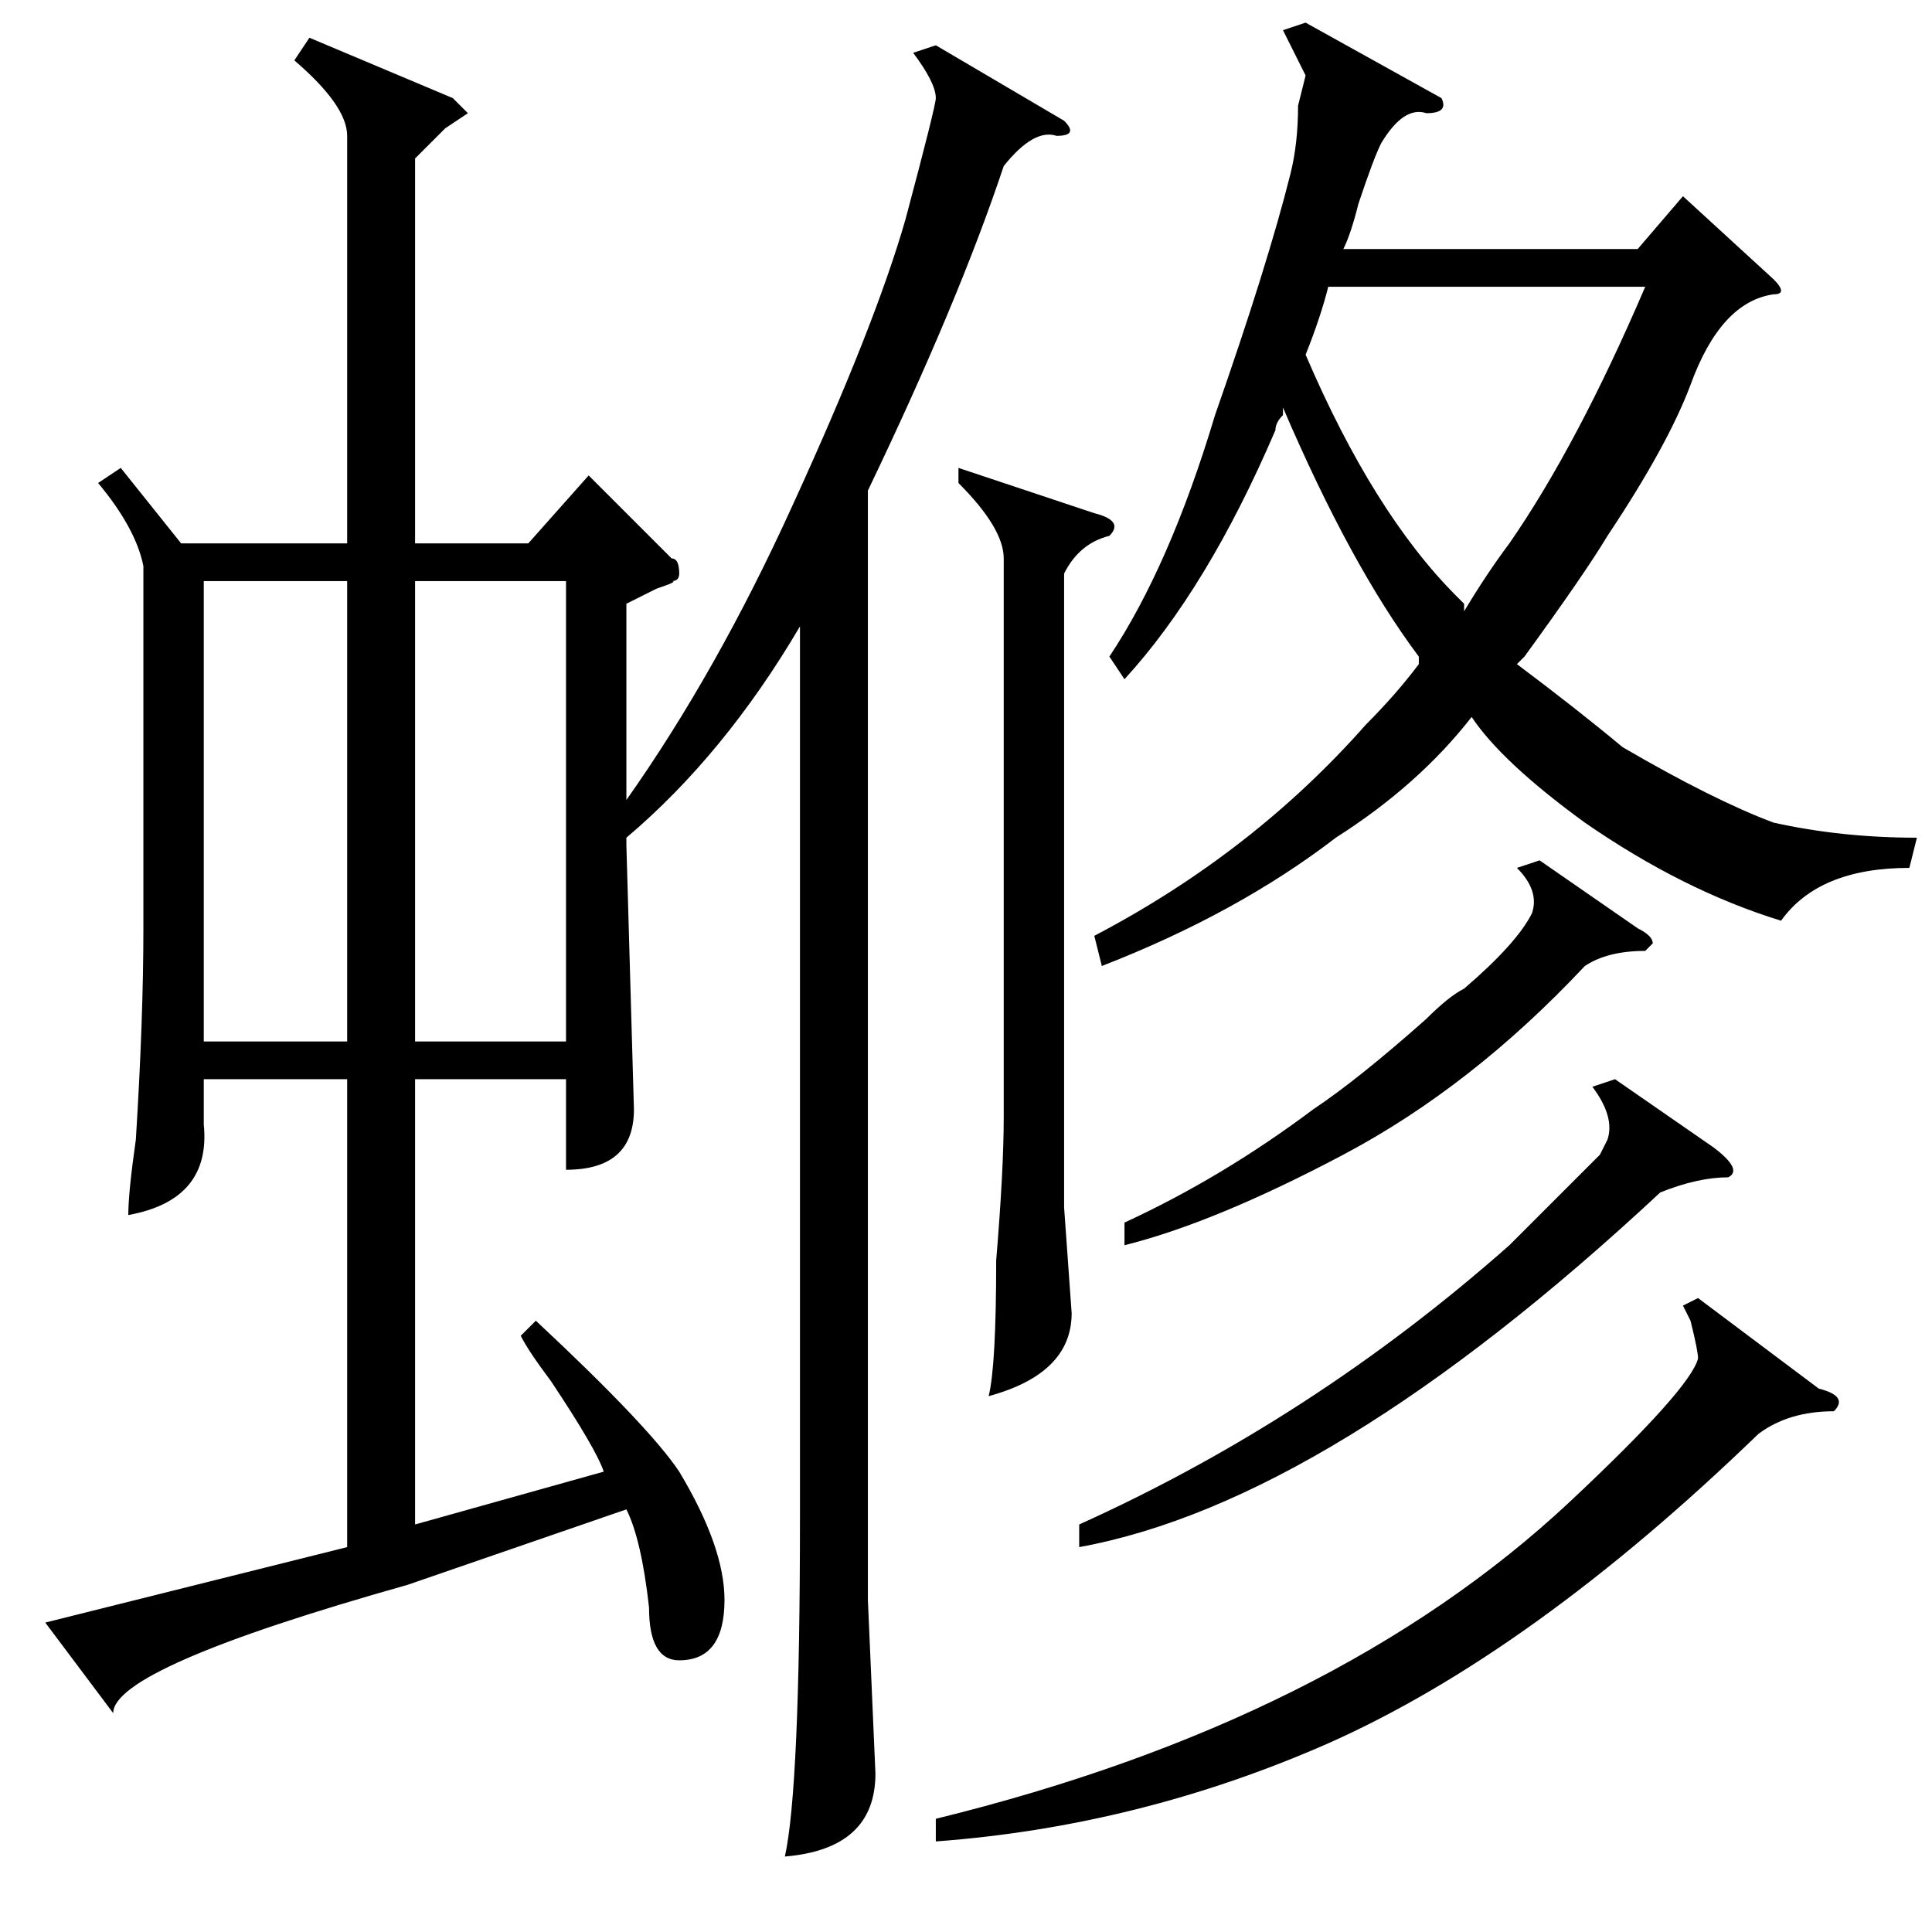 <?xml version="1.0" standalone="no"?>
<!DOCTYPE svg PUBLIC "-//W3C//DTD SVG 1.1//EN" "http://www.w3.org/Graphics/SVG/1.1/DTD/svg11.dtd" >
<svg xmlns="http://www.w3.org/2000/svg" xmlns:xlink="http://www.w3.org/1999/xlink" version="1.1" viewBox="0 -52 256 256">
  <g transform="matrix(1 0 0 -1 0 204)">
   <path fill="currentColor"
d="M141 240q2 -2 -1 -2q-3 1 -7 -4q-6 -18 -18 -43v-147l1 -23q0 -10 -12 -11q2 9 2 45v118q-10 -17 -23 -28v1v-2l1 -35q0 -8 -9 -8v12h-20v-59l25 7q-1 3 -7 12q-3 4 -4 6l2 2q15 -14 19 -20q6 -10 6 -17q0 -8 -6 -8q-4 0 -4 7q-1 9 -3 13l-29 -10q-39 -11 -39 -17l-9 12
l40 10v62h-19v-6q1 -10 -10 -12q0 3 1 10q1 16 1 28v48q-1 5 -6 11l3 2l8 -10h22v54q0 4 -7 10l2 3l19 -8l2 -2l-3 -2l-4 -4v-51h15l8 9l11 -11q1 0 1 -2q0 -1 -1 -1q1 0 -2 -1l-4 -2v-26q12 17 22 39q11 24 15 38q4 15 4 16q0 2 -3 6l3 1zM254 145l-1 -4q-12 0 -17 -7
q-13 4 -26 13q-11 8 -15 14q-7 -9 -18 -16q-13 -10 -31 -17l-1 4q21 11 36 28q4 4 7 8v1q-9 12 -18 33v-1q-1 -1 -1 -2q-9 -21 -20 -33l-2 3q8 12 14 32q7 20 10 32q1 4 1 9l1 4l-1 2l-2 4l3 1l18 -10q1 -2 -2 -2q-3 1 -6 -4q-1 -2 -3 -8q-1 -4 -2 -6h39l6 7l12 -11
q2 -2 0 -2q-7 -1 -11 -12q-3 -8 -11 -20q-3 -5 -11 -16l-1 -1q8 -6 14 -11q12 -7 20 -10q9 -2 19 -2zM55 179v-61h20v61h-20zM27 179v-61h19v61h-19zM241 72q4 -1 2 -3q-6 0 -10 -3q-30 -29 -57 -41q-25 -11 -52 -13v3q53 13 84 42q16 15 17 19q0 1 -1 5q1 -2 -1 2l2 1z
M176 218q-1 -4 -3 -9q9 -21 20 -32l1 -1v-1q3 5 6 9q9 13 18 34h-42zM127 194l18 -6q4 -1 2 -3q-4 -1 -6 -5v-84l1 -14q0 -8 -11 -11q1 4 1 18q1 12 1 19v74q0 4 -6 10v2zM227 104q4 -3 2 -4q-4 0 -9 -2q-44 -41 -77 -47v3q31 14 57 37l12 12l1 2q1 3 -2 7l3 1zM217 133
q2 -1 2 -2l-1 -1q-5 0 -8 -2q-15 -16 -32 -25t-29 -12v3q13 6 25 15q6 4 15 12q3 3 5 4q7 6 9 10q1 3 -2 6l3 1z" />
  </g>

</svg>
